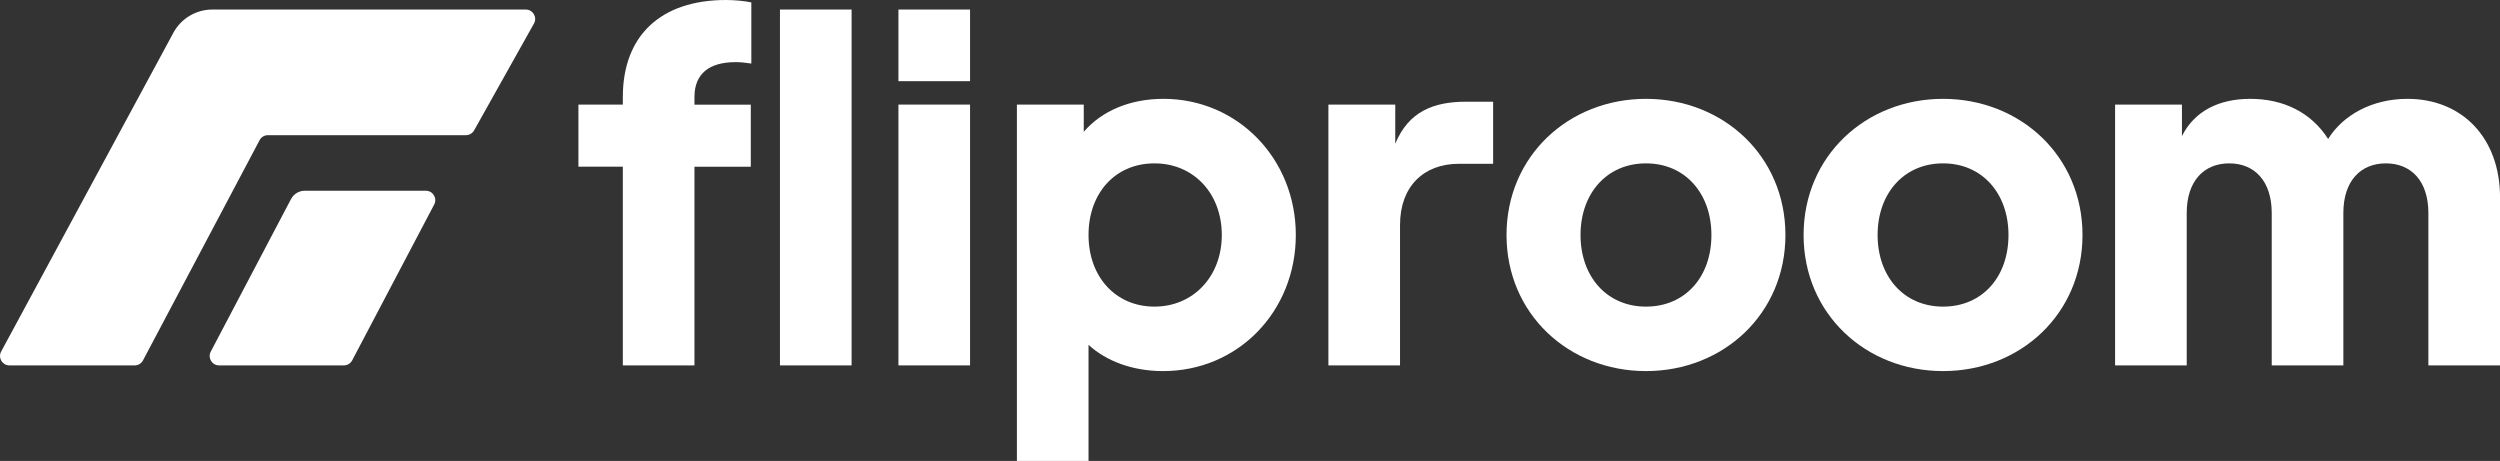 <svg width="4610" height="850" viewBox="0 0 4610 850" fill="none" xmlns="http://www.w3.org/2000/svg">
<rect x="0" y="0" width="4610" height="850" fill="#333333" stroke="none"/>
<g clip-path="url(#clip0_1706_2889)">
<path d="M1148.5 307.347H1066.61V192.867H1148.5V178.769C1148.5 65.189 1218.99 0 1338.77 0C1353.76 0 1373.16 1.8 1385.46 4.399V117.18C1373.96 115.38 1365.16 114.58 1356.36 114.58C1307.07 114.58 1280.58 136.576 1280.58 178.869V192.967H1384.46V307.447H1280.58V673.783H1148.5V307.347V307.347ZM1438.25 17.597H1570.33V673.783H1438.25V17.597Z" fill="white"/>
<path d="M1656.71 17.597H1788.79V149.674H1656.71V17.597ZM1656.71 192.867H1788.79V673.783H1656.71V192.867V192.867Z" fill="white"/>
<path d="M2389.48 433.325C2389.48 573.4 2283.8 684.281 2144.63 684.281C2088.23 684.281 2039.84 665.784 2007.25 635.89V849.952H1875.17V192.866H1998.45V243.058C2031.94 204.264 2083.84 182.268 2145.52 182.268C2282 182.268 2389.48 292.349 2389.48 433.325V433.325ZM2253.01 433.325C2253.01 356.738 2201.02 301.248 2128.83 301.248C2056.64 301.248 2007.25 355.838 2007.25 433.325C2007.25 510.811 2057.44 565.402 2128.83 565.402C2200.22 565.402 2253.01 509.911 2253.01 433.325Z" fill="white"/>
<path d="M2753.32 187.568V302.048H2689.93C2625.64 302.048 2581.65 343.44 2581.65 414.828V673.783H2449.57V192.867H2572.85V265.054C2597.55 205.164 2644.14 187.568 2703.23 187.568H2753.42H2753.32Z" fill="white"/>
<path d="M2778.02 433.325C2778.02 287.95 2892.5 182.268 3035.17 182.268C3177.85 182.268 3292.33 287.95 3292.33 433.325C3292.33 578.7 3177.85 684.281 3035.17 684.281C2892.5 684.281 2778.02 578.6 2778.02 433.325V433.325ZM3155.85 433.325C3155.85 356.738 3107.46 301.248 3035.17 301.248C2962.88 301.248 2914.49 356.738 2914.49 433.325C2914.49 509.911 2962.88 565.402 3035.17 565.402C3107.46 565.402 3155.85 510.811 3155.85 433.325Z" fill="white"/>
<path d="M3325.82 433.325C3325.82 287.95 3440.3 182.268 3582.98 182.268C3725.65 182.268 3840.13 287.95 3840.13 433.325C3840.13 578.7 3725.65 684.281 3582.98 684.281C3440.3 684.281 3325.82 578.6 3325.82 433.325V433.325ZM3703.65 433.325C3703.65 356.738 3655.26 301.248 3582.98 301.248C3510.69 301.248 3462.3 356.738 3462.3 433.325C3462.3 509.911 3510.69 565.402 3582.98 565.402C3655.26 565.402 3703.65 510.811 3703.65 433.325Z" fill="white"/>
<path d="M4610 364.637V673.783H4477.92V392.832C4477.92 333.842 4446.23 301.248 4399.54 301.248C4352.84 301.248 4321.15 333.842 4321.15 392.832V673.783H4189.07V392.832C4189.07 333.842 4157.38 301.248 4110.69 301.248C4063.99 301.248 4032.3 333.842 4032.3 392.832V673.783H3900.22V192.866H4023.5V250.956C4046.4 205.164 4091.29 182.268 4149.48 182.268C4211.17 182.268 4262.26 207.764 4293.05 256.255C4320.35 212.263 4374.04 182.268 4439.23 182.268C4539.61 182.268 4610.1 253.556 4610.1 364.537L4610 364.637Z" fill="white"/>
<path d="M536.804 366.736L388.63 648.388C382.531 659.886 390.929 673.783 403.927 673.783H634.087C640.486 673.783 646.385 670.184 649.384 664.585L800.658 377.135C806.757 365.637 798.359 351.739 785.361 351.739H561.8C551.401 351.739 541.803 357.538 536.904 366.736H536.804Z" fill="white"/>
<path d="M494.013 249.257H859.15C865.449 249.257 871.148 245.857 874.247 240.458L984.628 43.392C991.127 31.894 982.728 17.597 969.531 17.597H391.531C361.536 17.597 334.041 33.994 319.743 60.389L2.099 648.288C-4.1 659.786 4.198 673.783 17.296 673.783H248.356C254.755 673.783 260.654 670.284 263.653 664.585L478.716 258.455C481.715 252.756 487.614 249.257 494.013 249.257V249.257Z" fill="white"/>
</g>
<defs>
<clipPath id="clip0_1706_2889">
<rect width="4610" height="849.953" fill="white"/>
</clipPath>
</defs>
</svg>
